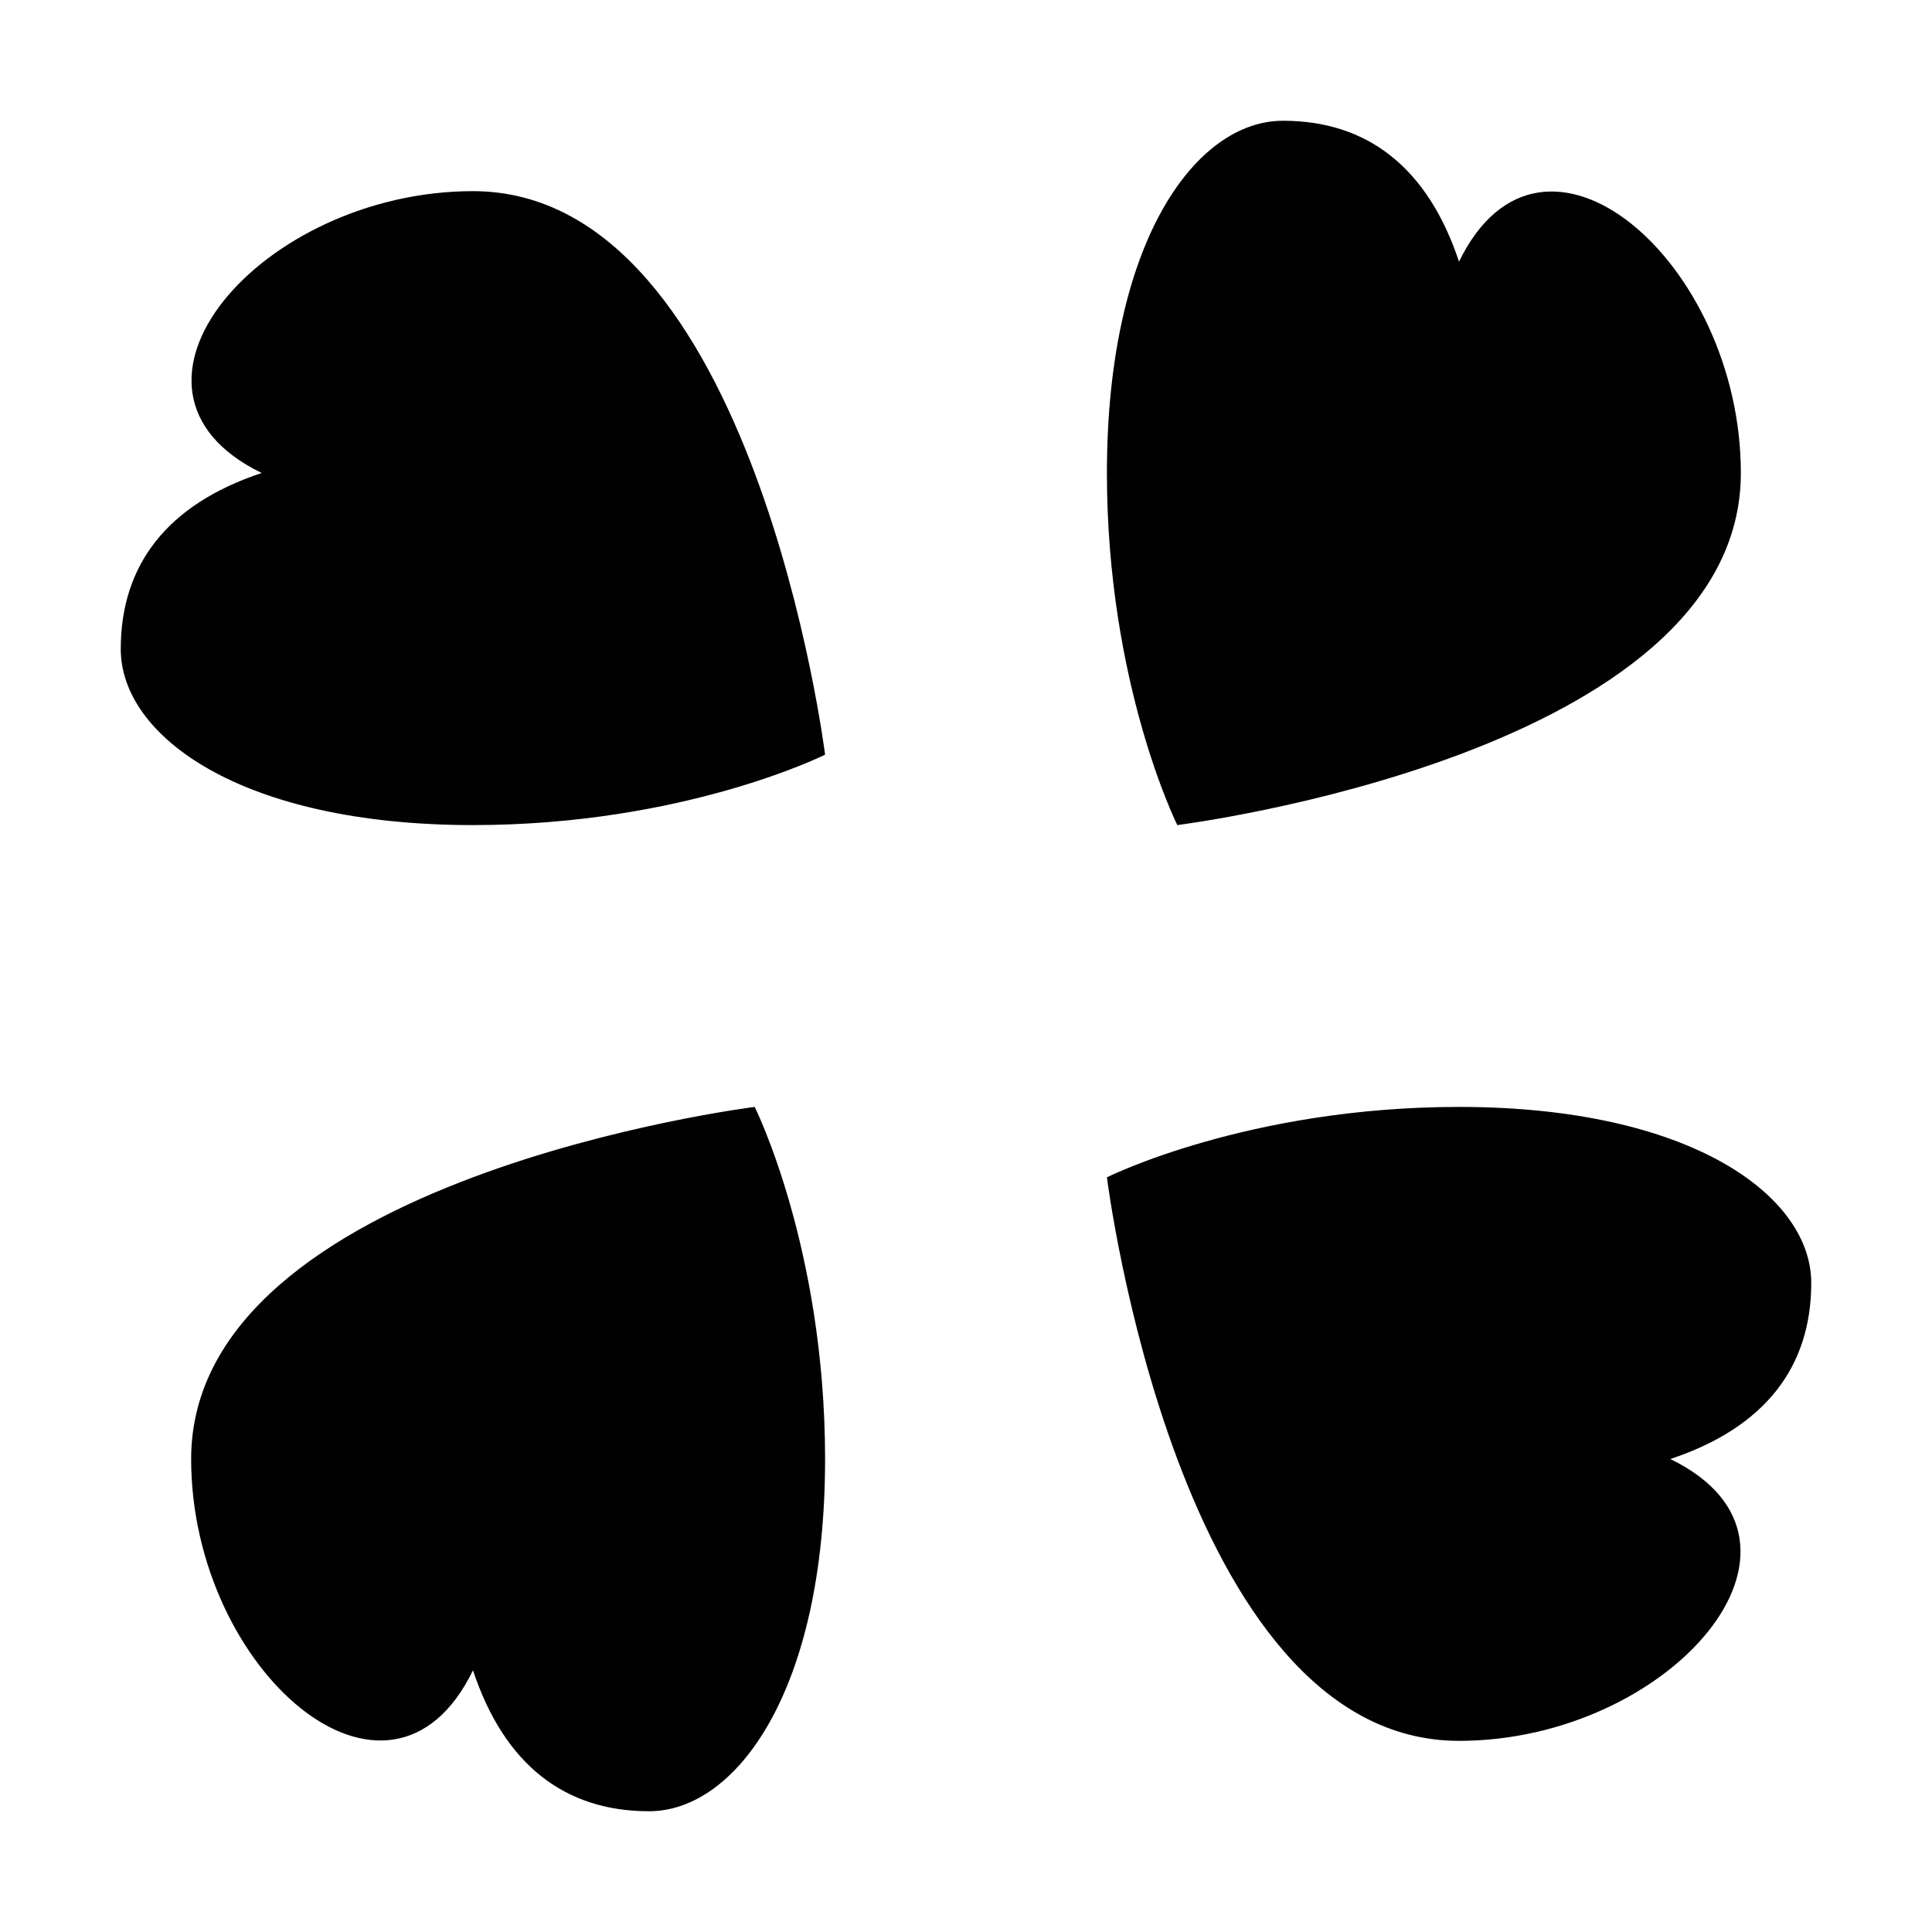 <svg xmlns="http://www.w3.org/2000/svg" style="isolation:isolate" width="16" height="16"><defs><style id="current-color-scheme" type="text/css">.ColorScheme-Text{color:#010101}</style><linearGradient id="arrongin" x1="0%" x2="0%" y1="0%" y2="100%"><stop offset="0%" stop-color="#dd9b44"/><stop offset="100%" stop-color="#ad6c16"/></linearGradient><linearGradient id="aurora" x1="0%" x2="0%" y1="0%" y2="100%"><stop offset="0%" stop-color="#09d4df"/><stop offset="100%" stop-color="#9269f4"/></linearGradient><linearGradient id="fitdance" x1="0%" x2="0%" y1="0%" y2="100%"><stop offset="0%" stop-color="#1ad6ab"/><stop offset="100%" stop-color="#329db6"/></linearGradient><linearGradient id="oomox" x1="0%" x2="0%" y1="0%" y2="100%"><stop offset="0%" stop-color="#efefe7"/><stop offset="100%" stop-color="#8f8f8b"/></linearGradient><linearGradient id="rainblue" x1="0%" x2="0%" y1="0%" y2="100%"><stop offset="0%" stop-color="#00f260"/><stop offset="100%" stop-color="#0575e6"/></linearGradient><linearGradient id="sunrise" x1="0%" x2="0%" y1="0%" y2="100%"><stop offset="0%" stop-color="#ff8501"/><stop offset="100%" stop-color="#ffcb01"/></linearGradient><linearGradient id="telinkrin" x1="0%" x2="0%" y1="0%" y2="100%"><stop offset="0%" stop-color="#b2ced6"/><stop offset="100%" stop-color="#6da5b7"/></linearGradient><linearGradient id="60spsycho" x1="0%" x2="0%" y1="0%" y2="100%"><stop offset="0%" stop-color="#df5940"/><stop offset="25%" stop-color="#d8d15f"/><stop offset="50%" stop-color="#e9882a"/><stop offset="100%" stop-color="#279362"/></linearGradient><linearGradient id="90ssummer" x1="0%" x2="0%" y1="0%" y2="100%"><stop offset="0%" stop-color="#f618c7"/><stop offset="20%" stop-color="#94ffab"/><stop offset="50%" stop-color="#fbfd54"/><stop offset="100%" stop-color="#0f83ae"/></linearGradient><linearGradient id="cyberneon" x1="0%" x2="0%" y1="0%" y2="100%"><stop offset="0" stop-color="#0abdc6"/><stop offset="1" stop-color="#ea00d9"/></linearGradient><clipPath id="_clipPath_L32hPx2VfMpddMY7rEaP9u3h3JzBHsua"><path d="M0 0h16v16H0z"/></clipPath></defs><g clip-path="url(#_clipPath_L32hPx2VfMpddMY7rEaP9u3h3JzBHsua)"><path class="ColorScheme-Text" d="M10.625 1c-.72 0-1.458.995-1.458 2.917 0 1.75.583 2.916.583 2.916s4.667-.583 4.667-2.916c0-1.75-1.643-3.172-2.334-1.75C11.823 1.385 11.322 1 10.625 1zm-6.708.583c-1.75 0-3.172 1.643-1.75 2.334C1.385 4.177 1 4.678 1 5.375c0 .72.995 1.458 2.917 1.458 1.75 0 2.916-.583 2.916-.583S6.25 1.583 3.917 1.583zM6.25 9.167s-4.667.583-4.667 2.916c0 1.75 1.643 3.172 2.334 1.75.26.782.761 1.167 1.458 1.167.72 0 1.458-.995 1.458-2.917 0-1.75-.583-2.916-.583-2.916zm5.833 0c-1.75 0-2.916.583-2.916.583s.583 4.667 2.916 4.667c1.75 0 3.172-1.643 1.75-2.334.782-.26 1.167-.761 1.167-1.458 0-.72-.995-1.458-2.917-1.458zM18.19-.16h4.625v3.594H18.19z" fill="currentColor"/></g></svg>